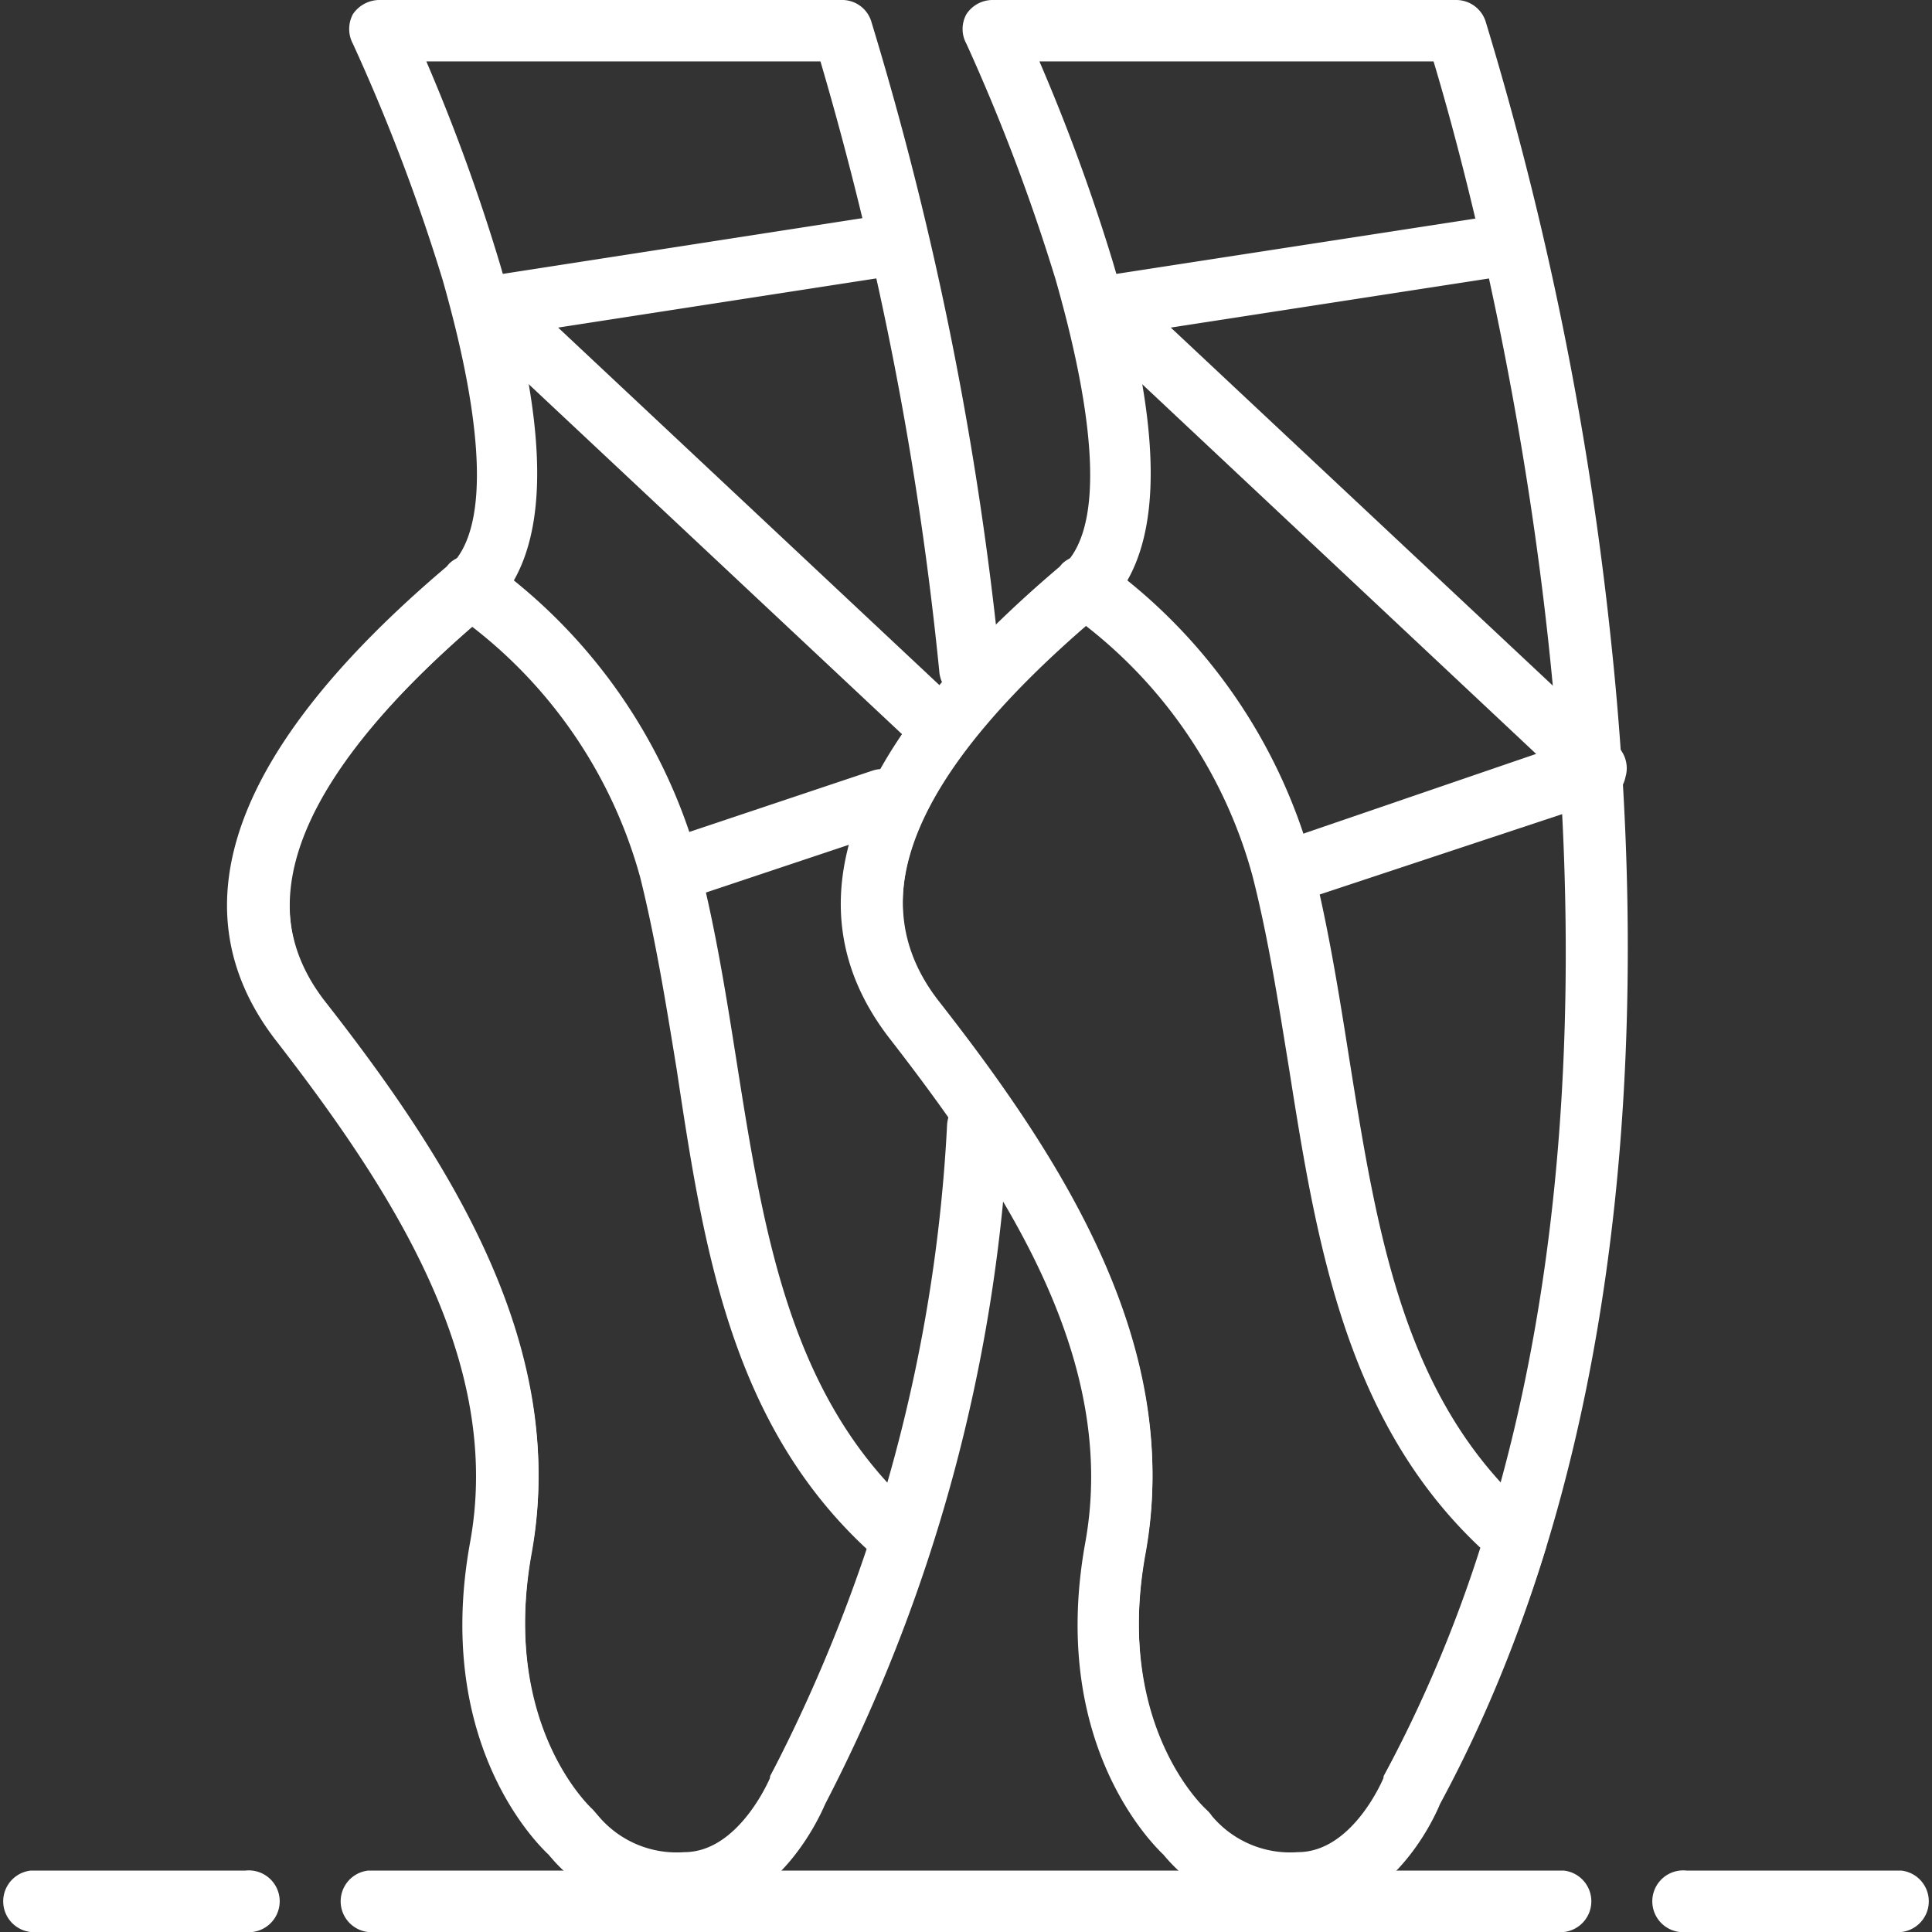 <svg xmlns="http://www.w3.org/2000/svg" viewBox="0 0 45 45"><rect x="0" y="0" width="45" height="45" fill="#333333" stroke="none"/><defs><style>.cls-1{fill:#fff;}</style></defs><g id="Слой_2" data-name="Слой 2"><g id="Слой_1-2" data-name="Слой 1"><path class="cls-1" d="M22.83,25.53a.71.71,0,0,0-.77.66,37,37,0,0,1-4.12,15.18l0,.08s-.71,1.74-2,1.74a2.38,2.38,0,0,1-2-.84l-.13-.15s-2.16-1.92-1.43-6c.86-4.72-1.81-9-4.82-12.84C5.73,21,7,18,11.32,14.31c1.48-1.26,1.58-3.94.31-8.21a44.09,44.09,0,0,0-1.7-4.67h9.18a77.73,77.73,0,0,1,2.77,14.23.71.71,0,1,0,1.42-.14,78.16,78.16,0,0,0-3-15A.71.71,0,0,0,19.64,0H8.83a.75.75,0,0,0-.61.33.73.73,0,0,0,0,.69,44.35,44.35,0,0,1,2.09,5.5c1,3.51,1.08,5.88.13,6.7-5,4.24-6.33,7.94-4,11,2.81,3.62,5.31,7.54,4.55,11.72-.82,4.5,1.39,6.87,1.82,7.28a3.86,3.86,0,0,0,3.1,1.4c2.13,0,3.15-2.23,3.31-2.6a38.52,38.52,0,0,0,4.27-15.73A.71.71,0,0,0,22.83,25.53Z"/><path class="cls-1" d="M22.16,16.22,13,7.63l7.83-1.21A.71.71,0,1,0,20.61,5L11.32,6.44a.71.71,0,0,0-.38,1.22l10.24,9.6a.7.7,0,0,0,1,0A.72.72,0,0,0,22.16,16.22Z"/><path class="cls-1" d="M21.23,18.4a.72.72,0,0,0-.91-.45l-4.66,1.56a.71.71,0,0,0-.46.9.72.72,0,0,0,.68.49.62.62,0,0,0,.23,0l4.67-1.56A.72.72,0,0,0,21.23,18.4Z"/><path class="cls-1" d="M21.48,35.32c-3.06-2.63-3.68-6.52-4.33-10.64-.24-1.52-.49-3.09-.88-4.6a12.76,12.76,0,0,0-4.88-7,.71.71,0,0,0-.93.05l-.06.07c-5,4.24-6.33,7.94-4,11,2.81,3.62,5.31,7.55,4.55,11.72-.82,4.5,1.39,6.87,1.83,7.28a3.82,3.82,0,0,0,3.09,1.4c2.13,0,3.15-2.23,3.31-2.6a33.29,33.29,0,0,0,2.48-5.94A.72.72,0,0,0,21.48,35.32Zm-3.54,6,0,.08s-.72,1.74-2,1.74a2.38,2.38,0,0,1-2-.84l-.13-.15s-2.16-1.92-1.43-6c.86-4.72-1.81-9-4.82-12.84C5.78,21,6.89,18.17,11,14.6a11.08,11.08,0,0,1,3.91,5.83c.36,1.44.61,3,.85,4.47C16.38,29,17,33.13,20.2,36.09A31.3,31.3,0,0,1,17.94,41.37Z"/><path class="cls-1" d="M37.52,14.89A77.22,77.22,0,0,0,34.6.49.72.72,0,0,0,33.92,0H23.11a.73.73,0,0,0-.6.33.71.71,0,0,0,0,.69,45.23,45.23,0,0,1,2.08,5.5c1,3.51,1.09,5.88.13,6.7-5,4.24-6.33,7.94-3.95,11,2.81,3.62,5.3,7.54,4.55,11.72-.82,4.5,1.39,6.87,1.82,7.28a3.86,3.86,0,0,0,3.1,1.4c2.12,0,3.15-2.23,3.3-2.6C38.28,33.26,38.33,22.44,37.52,14.89ZM32.23,41.37l0,.08s-.71,1.74-2,1.74a2.38,2.38,0,0,1-2-.84.87.87,0,0,0-.13-.15s-2.16-1.92-1.42-6c.86-4.72-1.81-9-4.82-12.84C20,21,21.24,18,25.61,14.31c1.48-1.26,1.58-3.94.31-8.21a44.62,44.62,0,0,0-1.71-4.67h9.18C34.45,4.94,40.39,26.47,32.23,41.37Z"/><path class="cls-1" d="M37.63,17.34,27.27,7.63l7.84-1.21a.71.71,0,0,0,.6-.81.72.72,0,0,0-.82-.6L25.61,6.44a.7.7,0,0,0-.38,1.22l10.55,9.9-5.84,2a.71.71,0,0,0,.23,1.39.57.57,0,0,0,.22,0l7-2.32a.7.7,0,0,0,.47-.53A.72.72,0,0,0,37.63,17.34Z"/><path class="cls-1" d="M35.77,35.32c-3.06-2.63-3.68-6.52-4.34-10.64-.24-1.52-.49-3.09-.87-4.6a12.76,12.76,0,0,0-4.88-7,.73.73,0,0,0-.94.05l-.06.07c-5,4.24-6.33,7.94-3.95,11,2.81,3.62,5.3,7.55,4.55,11.72-.82,4.5,1.39,6.87,1.82,7.28a3.86,3.86,0,0,0,3.1,1.4c2.12,0,3.15-2.23,3.3-2.6A32.57,32.57,0,0,0,36,36.08.72.72,0,0,0,35.77,35.32Zm-3.54,6,0,.08s-.71,1.74-2,1.74a2.38,2.38,0,0,1-2-.84.87.87,0,0,0-.13-.15s-2.16-1.92-1.42-6c.86-4.72-1.81-9-4.82-12.84-1.8-2.32-.68-5.18,3.41-8.75a11.06,11.06,0,0,1,3.9,5.83c.37,1.44.61,3,.85,4.47.64,4.05,1.31,8.23,4.46,11.19A31.28,31.28,0,0,1,32.23,41.37Z"/><path class="cls-1" d="M36.43,43.57H8.57a.72.72,0,0,0,0,1.43H36.43a.72.72,0,0,0,0-1.43Z"/><path class="cls-1" d="M5.71,43.57h-5A.72.72,0,0,0,.71,45h5a.72.72,0,1,0,0-1.43Z"/><path class="cls-1" d="M44.29,43.57h-5a.72.72,0,1,0,0,1.43h5a.72.72,0,0,0,0-1.43Z"/></g></g></svg>